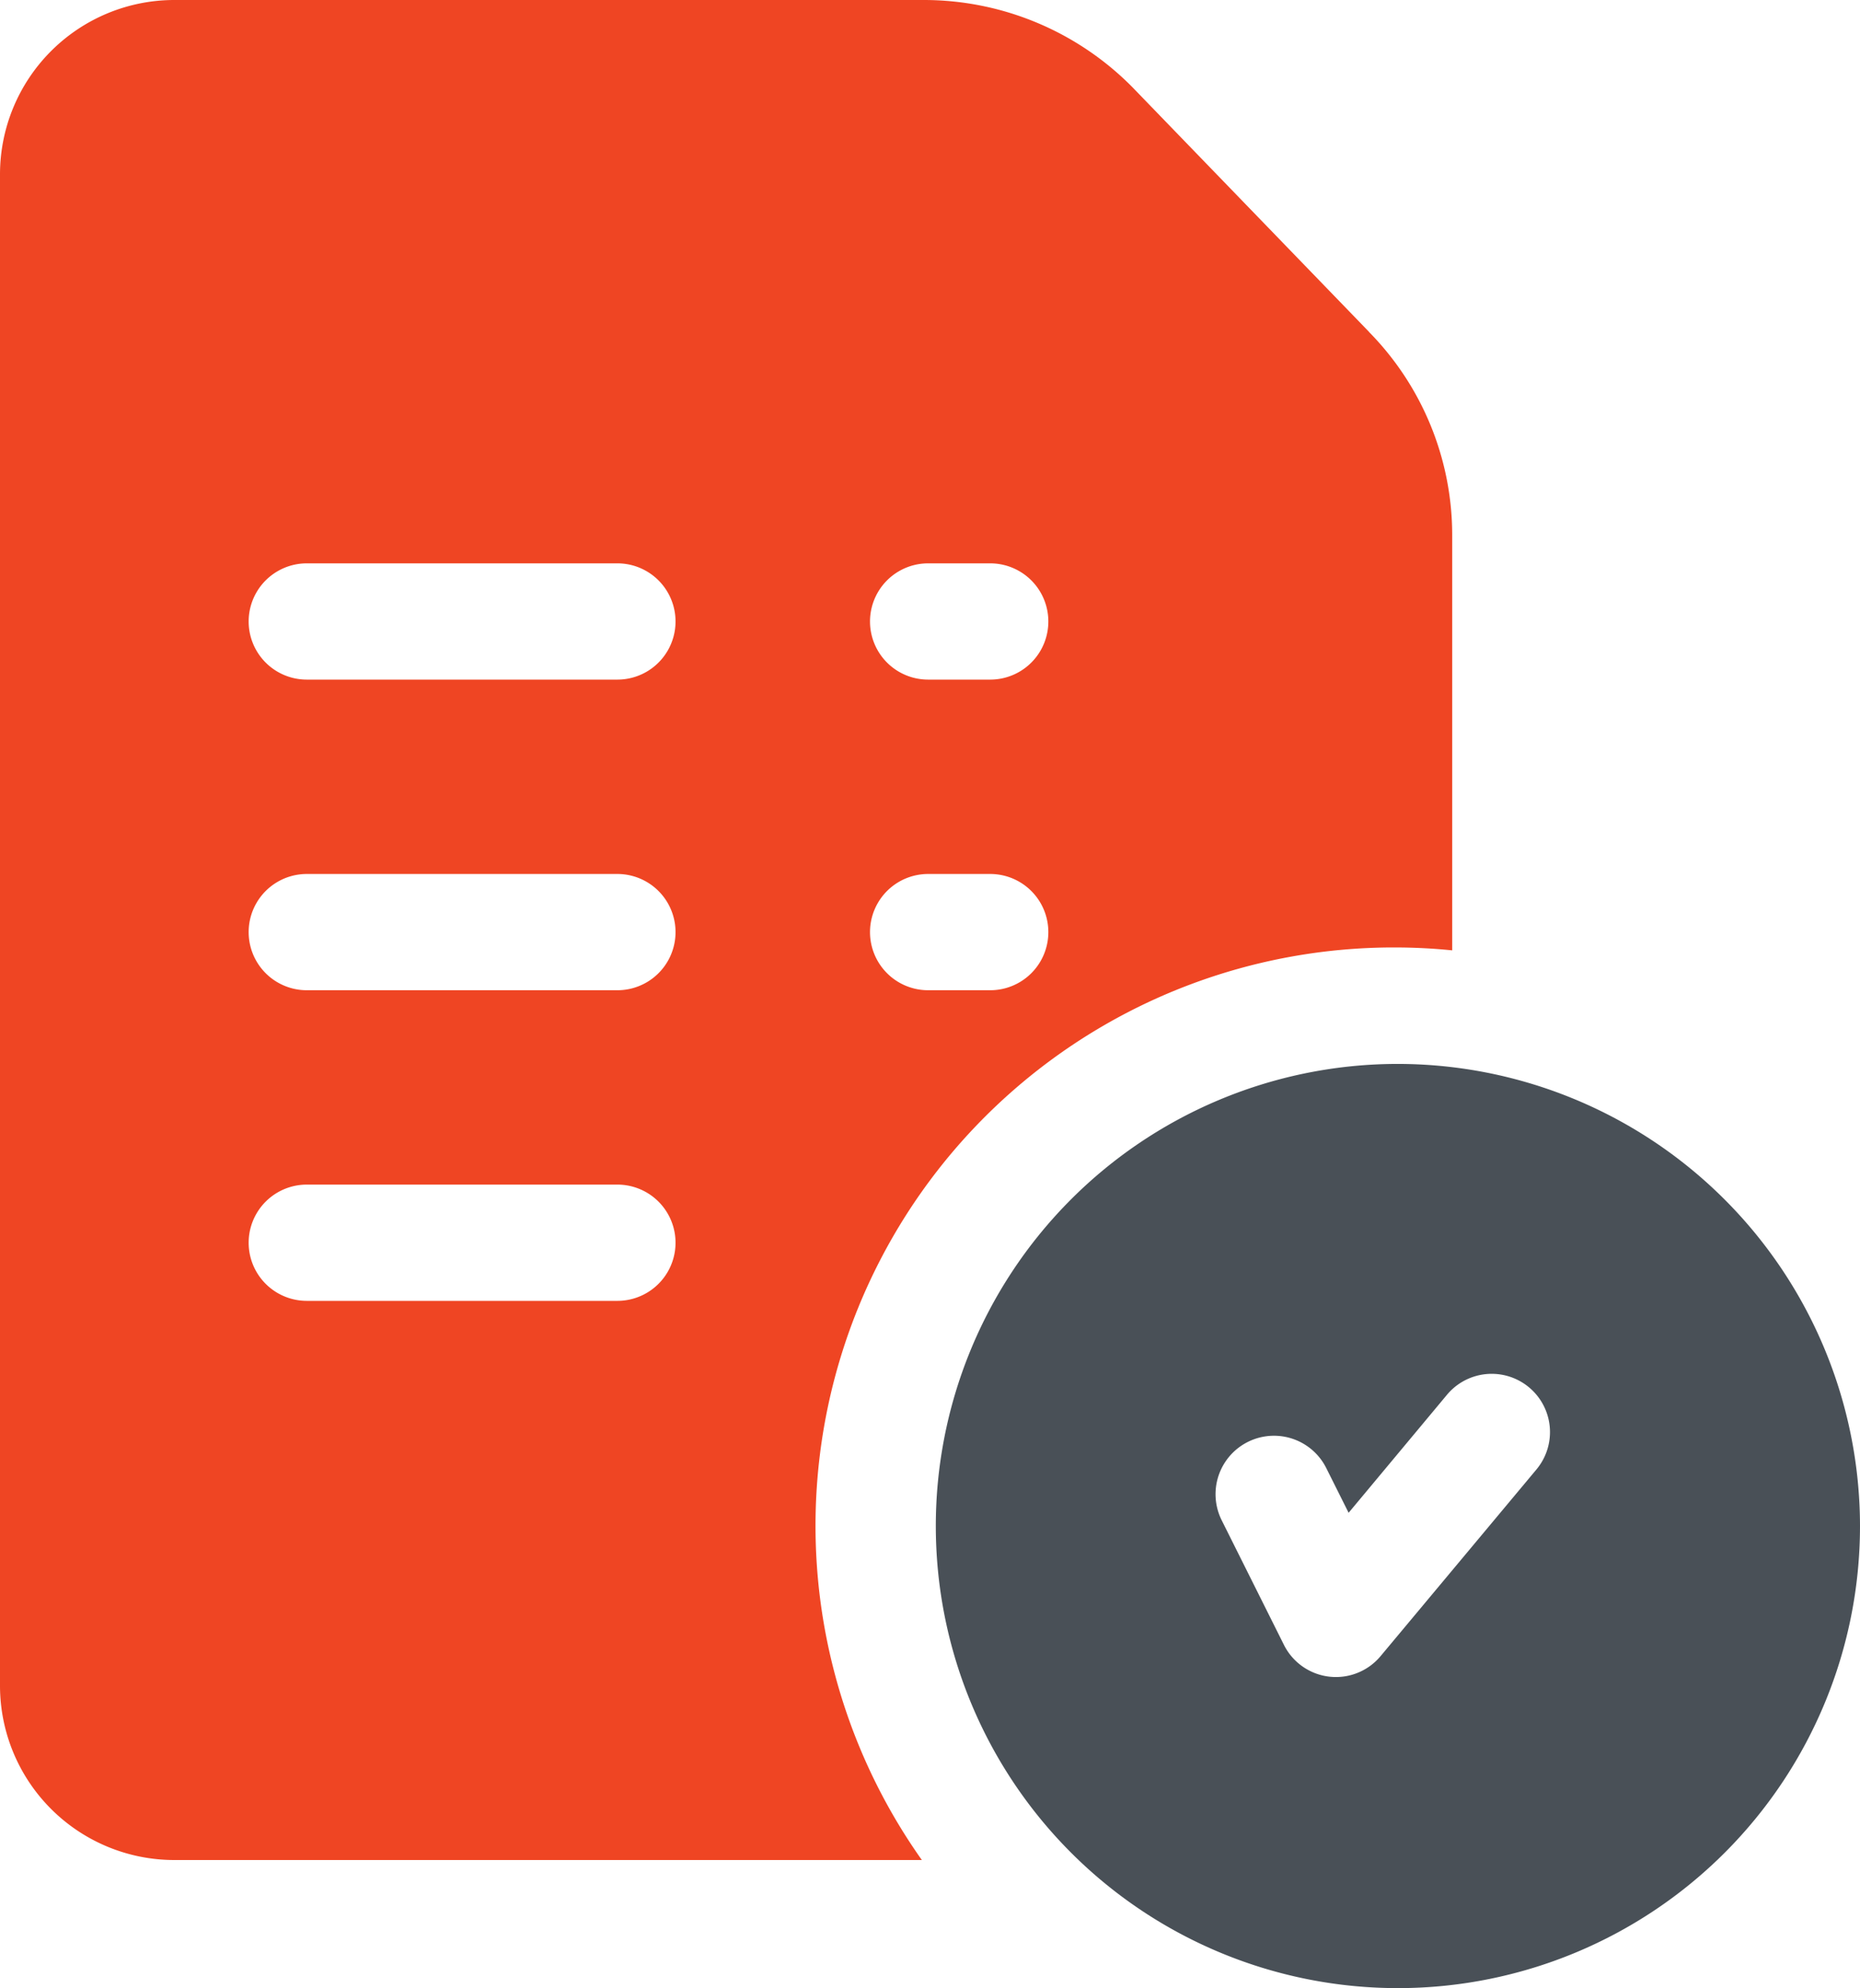 <svg xmlns="http://www.w3.org/2000/svg" width="16" height="17.102" viewBox="0 0 16 17.102"><g transform="translate(-16.5)"><path d="M260.475,274a3.975,3.975,0,1,0,4.008,3.975A3.979,3.979,0,0,0,260.475,274Zm1.22,3.494-1.336,1.6a.5.5,0,0,1-.833-.1l-.534-1.069a.5.5,0,1,1,.9-.448l.192.384.846-1.015a.5.5,0,1,1,.77.642Z" transform="translate(-231.983 -264.848)" fill="#495057"/><path d="M28.276,2.854,26.243.752l0,0A2.521,2.521,0,0,0,24.453,0H18a1.5,1.5,0,0,0-1.5,1.5V14.5A1.5,1.5,0,0,0,18,16H24.43a4.975,4.975,0,0,1,4.062-7.85q.254,0,.5.025V4.609a2.491,2.491,0,0,0-.717-1.755ZM21.811,11.19H19.139a.5.5,0,1,1,0-1h2.672a.5.5,0,0,1,0,1Zm0-2.672H19.139a.5.5,0,1,1,0-1h2.672a.5.5,0,0,1,0,1Zm0-2.672H19.139a.5.5,0,1,1,0-1h2.672a.5.5,0,0,1,0,1Zm3.207,2.672h-.534a.5.5,0,1,1,0-1h.534a.5.5,0,0,1,0,1Zm0-2.672h-.534a.5.5,0,1,1,0-1h.534a.5.5,0,0,1,0,1Z" fill="#ef4523"/></g></svg>
